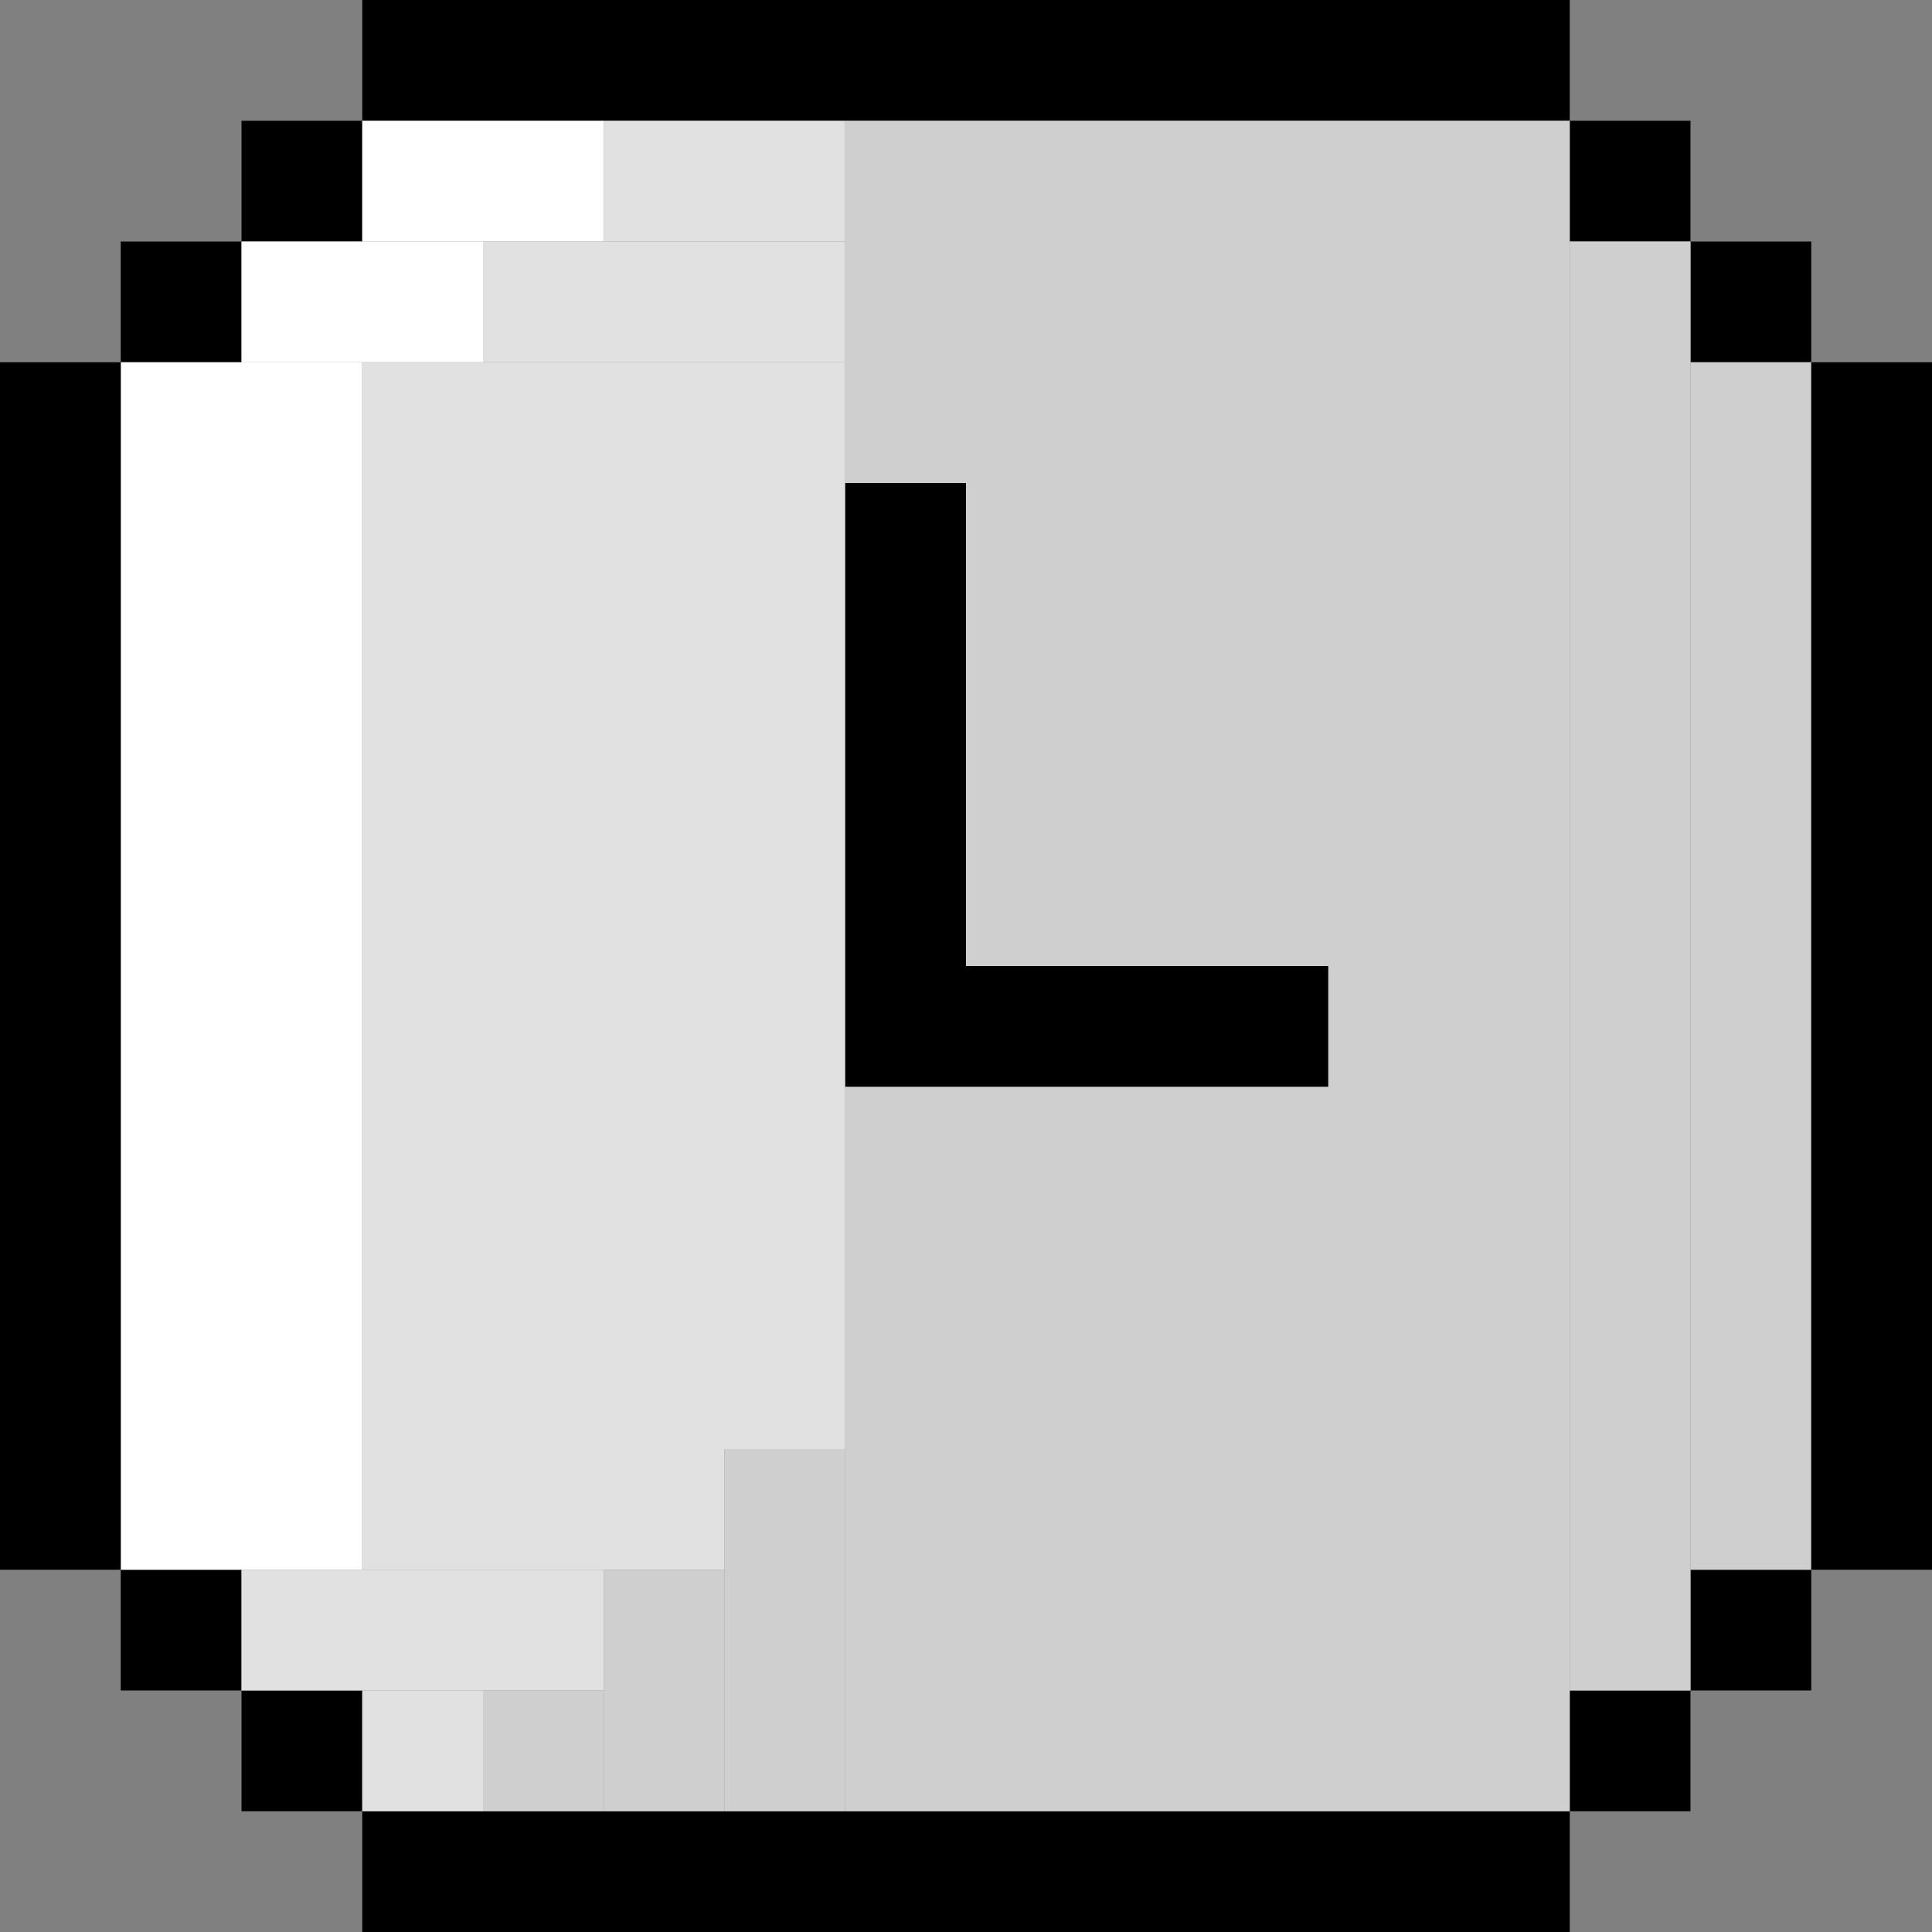 <svg width="16" height="16" viewBox="0 0 16 16" fill="none" xmlns="http://www.w3.org/2000/svg">
    <rect x="0" y="0" width="16" height="16" fill="#808080" stroke="none"/>
    <rect x="3" width="10" height="1" fill="black"/>
    <rect x="3" y="15" width="10" height="1" fill="black"/>
    <rect x="1" y="2" width="1" height="1" fill="black"/>
    <rect x="2" y="1" width="1" height="1" fill="black"/>
    <rect x="14" y="2" width="1" height="1" fill="black"/>
    <rect x="13" y="1" width="1" height="1" fill="black"/>
    <rect x="1" y="13" width="1" height="1" fill="black"/>
    <rect x="2" y="14" width="1" height="1" fill="black"/>
    <rect width="1" height="1" transform="matrix(1 0 0 -1 13 15)" fill="black"/>
    <rect width="1" height="1" transform="matrix(1 0 0 -1 14 14)" fill="black"/>
    <rect x="3" y="1" width="2" height="1" fill="white"/>
    <rect x="2" y="2" width="2" height="1" fill="white"/>
    <rect x="1" y="3" width="2" height="10" fill="white"/>
    <rect x="5" y="1" width="2" height="1" fill="#E1E1E1"/>
    <rect x="4" y="2" width="3" height="1" fill="#E1E1E1"/>
    <rect x="3" y="3" width="4" height="9" fill="#E1E1E1"/>
    <rect x="3" y="12" width="3" height="1" fill="#E1E1E1"/>
    <rect x="2" y="13" width="3" height="1" fill="#E1E1E1"/>
    <rect x="3" y="14" width="1" height="1" fill="#E1E1E1"/>
    <rect x="7" y="1" width="6" height="14" fill="#CFCFCF"/>
    <rect x="13" y="2" width="1" height="12" fill="#CFCFCF"/>
    <rect x="14" y="3" width="1" height="10" fill="#CFCFCF"/>
    <rect x="6" y="12" width="1" height="3" fill="#CFCFCF"/>
    <rect x="5" y="13" width="1" height="2" fill="#CFCFCF"/>
    <rect x="4" y="14" width="1" height="1" fill="#CFCFCF"/>
    <rect y="3" width="1" height="10" fill="black"/>
    <rect x="15" y="3" width="1" height="10" fill="black"/>
    <rect x="7" y="4" width="1" height="4" fill="black"/>
    <rect x="11" y="8" width="1" height="4" transform="rotate(90 11 8)" fill="black"/>
</svg>
